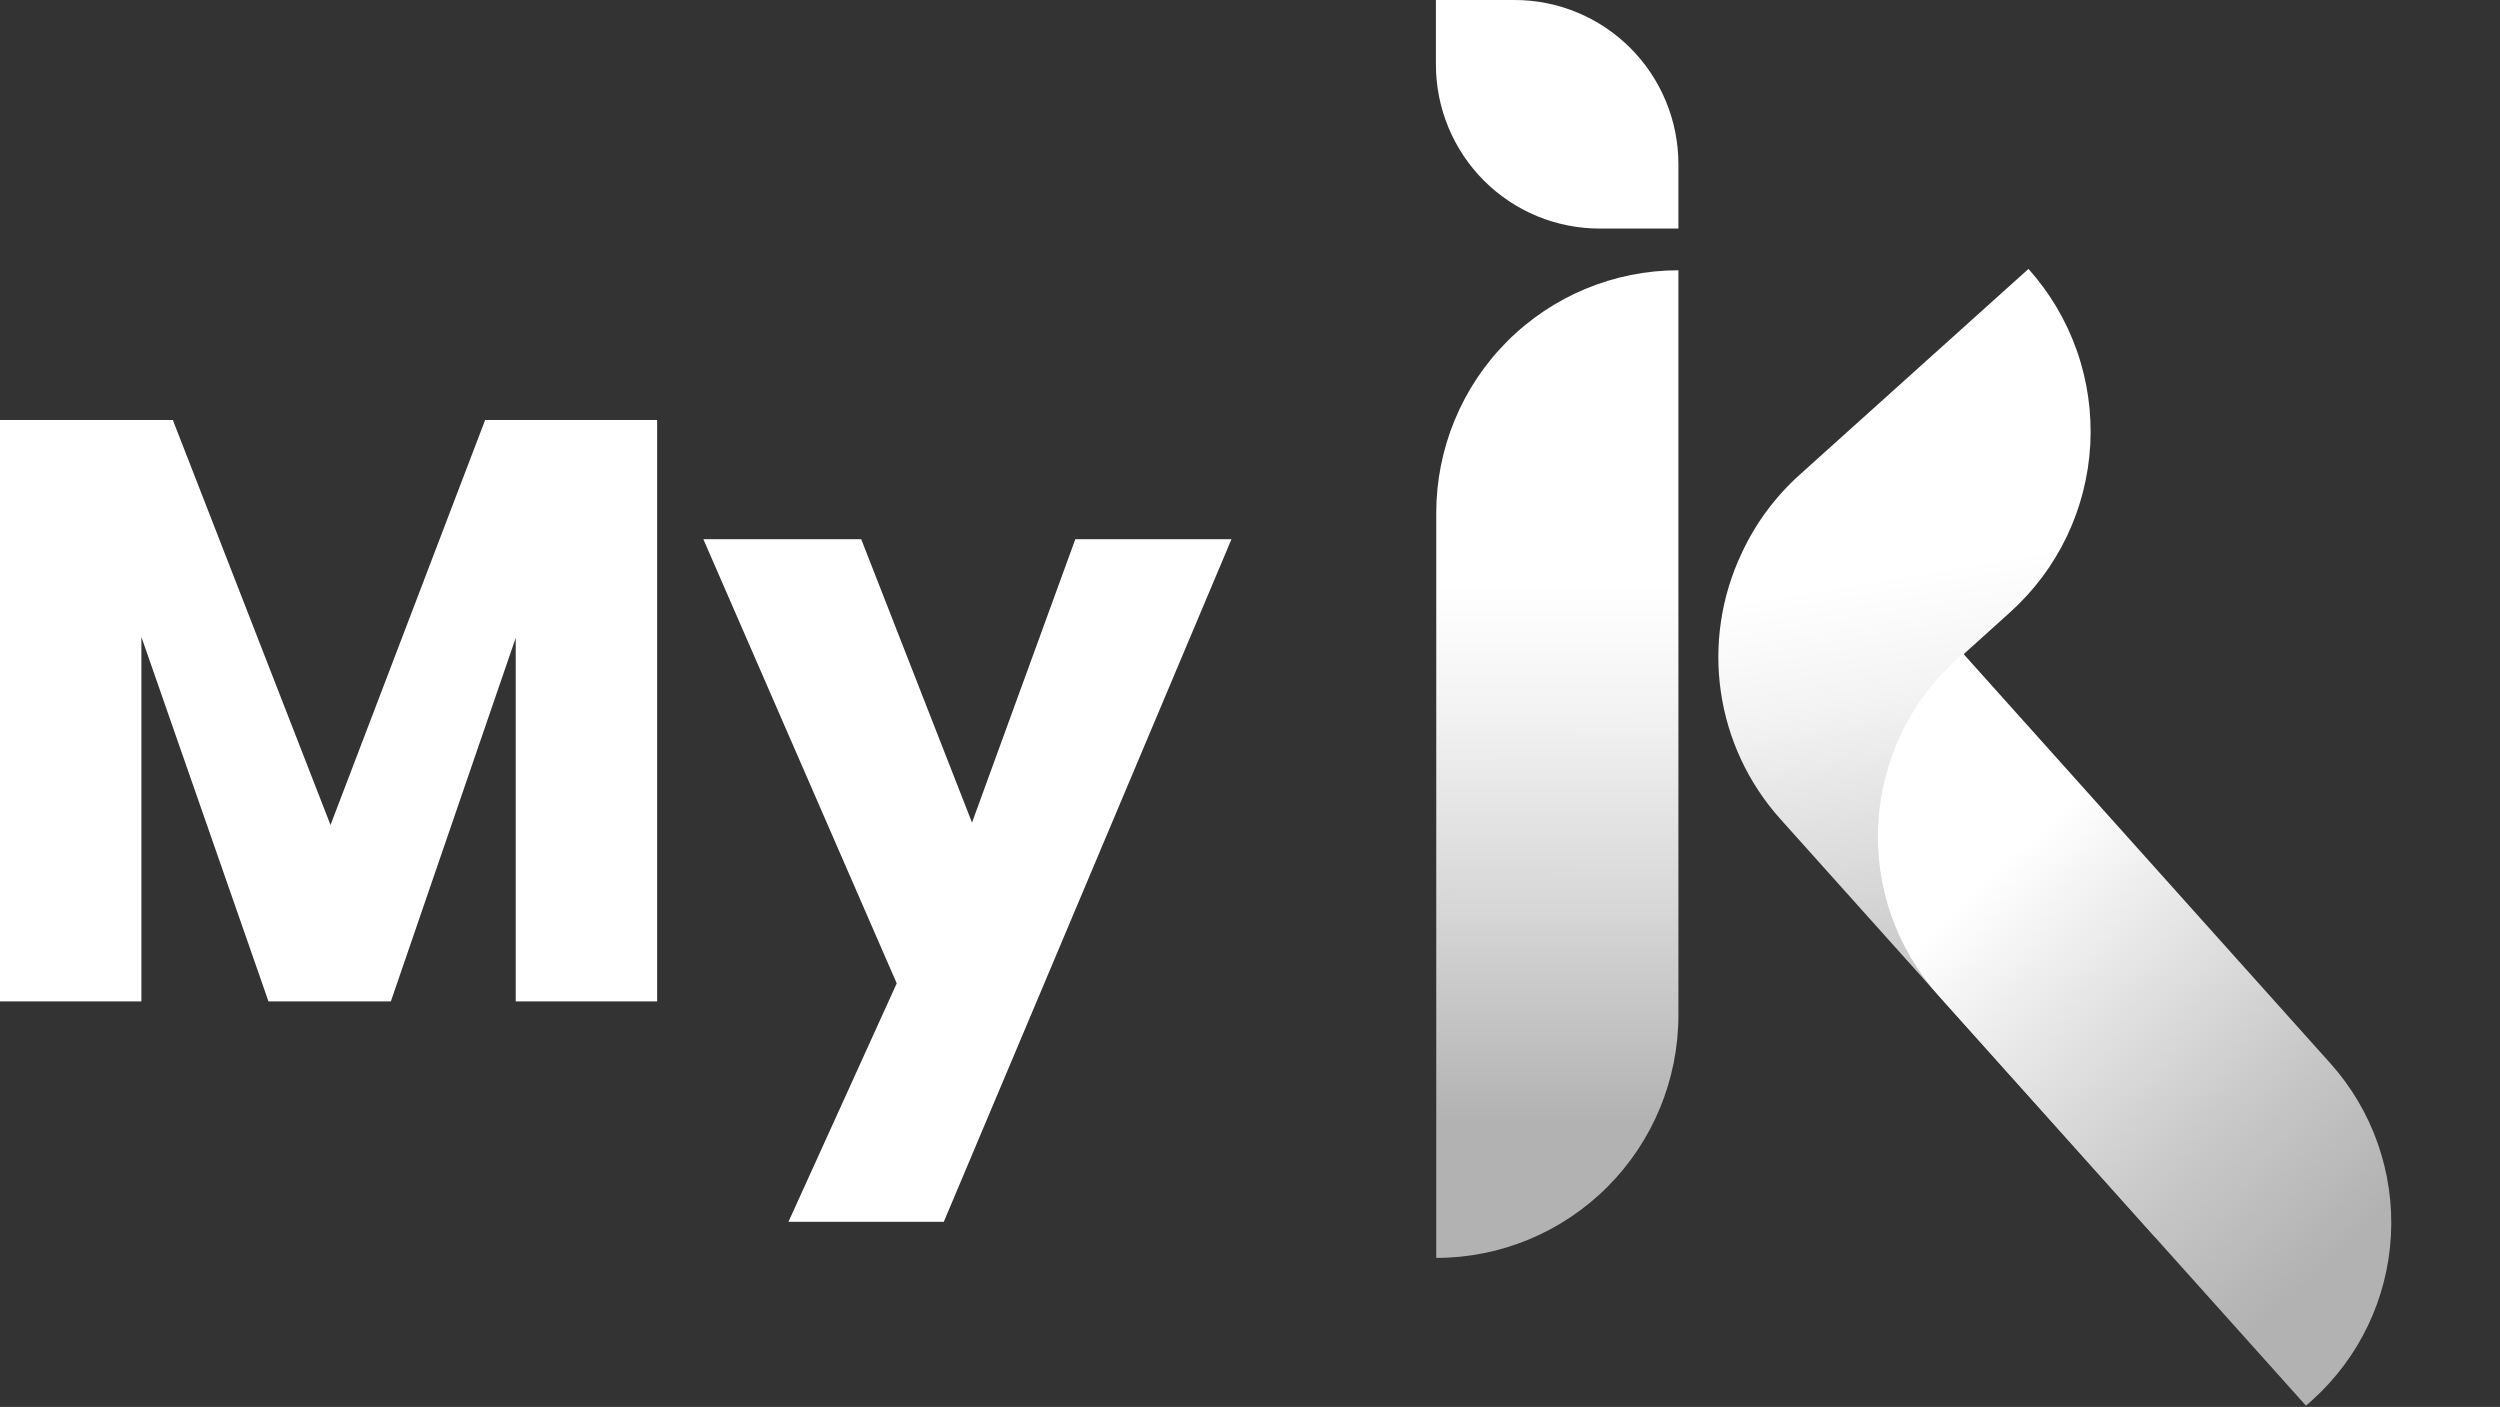 <svg width="231" height="130" viewBox="0 0 231 130" fill="none" xmlns="http://www.w3.org/2000/svg">
<rect x="0" y="0" width="231" height="130" fill="#333333" stroke="none"/>
<path d="M60.718 38.806V92.531H47.654V58.934L36.114 92.531H24.808L13.064 58.855V92.531H3.05176e-05V38.806H15.969L30.54 76.228L44.828 38.806H60.718Z" fill="white"/>
<path d="M79.576 49.822L89.813 76.008L99.36 49.822H113.789L87.207 112.894H72.855L82.857 90.863L64.989 49.822H79.576Z" fill="white"/>
<path d="M147.846 21.119H155.085V15.17C155.085 13.175 154.692 11.2 153.929 9.357C153.167 7.515 152.049 5.841 150.64 4.432C149.231 3.023 147.559 1.906 145.719 1.146C143.879 0.385 141.907 -0.004 139.917 2.13331e-06H132.679V5.964C132.679 7.958 133.071 9.933 133.834 11.774C134.597 13.616 135.715 15.289 137.124 16.697C138.533 18.105 140.205 19.22 142.045 19.979C143.885 20.737 145.857 21.125 147.846 21.119Z" fill="white"/>
<path d="M132.71 116.23V47.399C132.71 41.451 135.067 35.748 139.263 31.542C143.459 27.337 149.151 24.974 155.085 24.974V93.806C155.085 99.753 152.727 105.457 148.531 109.662C144.335 113.868 138.644 116.23 132.71 116.23Z" fill="url(#paint0_linear_24_267)"/>
<path d="M200.996 82.475L181.338 60.539L185.734 56.573C187.925 54.602 189.707 52.218 190.978 49.557C192.249 46.895 192.984 44.009 193.142 41.063C193.299 38.117 192.876 35.168 191.896 32.386C190.916 29.604 189.398 27.042 187.43 24.848L166.264 43.889C164.014 45.915 162.198 48.378 160.926 51.128C159.041 55.114 158.374 59.57 159.008 63.935C159.642 68.3 161.549 72.379 164.49 75.662L199.112 114.295L199.332 114.106C201.514 112.139 203.288 109.76 204.552 107.106C205.817 104.452 206.547 101.574 206.702 98.636C206.857 95.699 206.432 92.76 205.453 89.987C204.474 87.214 202.96 84.662 200.996 82.475Z" fill="url(#paint1_linear_24_267)"/>
<path d="M180.81 60.915L181.394 60.389L215.325 98.251C219.221 102.598 221.234 108.318 220.922 114.153C220.61 119.988 217.998 125.459 213.661 129.363L213.076 129.889L179.197 92.086C177.256 89.936 175.758 87.422 174.788 84.69C173.818 81.958 173.396 79.061 173.546 76.165C173.696 73.269 174.414 70.431 175.661 67.814C176.907 65.198 178.657 62.853 180.81 60.915Z" fill="url(#paint2_linear_24_267)"/>
<defs>
<linearGradient id="paint0_linear_24_267" x1="143.921" y1="54.024" x2="143.81" y2="117.096" gradientUnits="userSpaceOnUse">
<stop stop-color="white"/>
<stop offset="0.17" stop-color="#F4F4F4"/>
<stop offset="0.48" stop-color="#D6D6D6"/>
<stop offset="0.79" stop-color="#B2B2B2"/>
</linearGradient>
<linearGradient id="paint1_linear_24_267" x1="178.323" y1="52.481" x2="188.431" y2="113.123" gradientUnits="userSpaceOnUse">
<stop stop-color="white"/>
<stop offset="0.17" stop-color="#F4F4F4"/>
<stop offset="0.47" stop-color="#D6D6D6"/>
<stop offset="0.78" stop-color="#B2B2B2"/>
</linearGradient>
<linearGradient id="paint2_linear_24_267" x1="184.519" y1="80.305" x2="216.842" y2="115.027" gradientUnits="userSpaceOnUse">
<stop stop-color="white"/>
<stop offset="0.67" stop-color="#C8C8C8"/>
<stop offset="1" stop-color="#B2B2B2"/>
</linearGradient>
</defs>
</svg>
